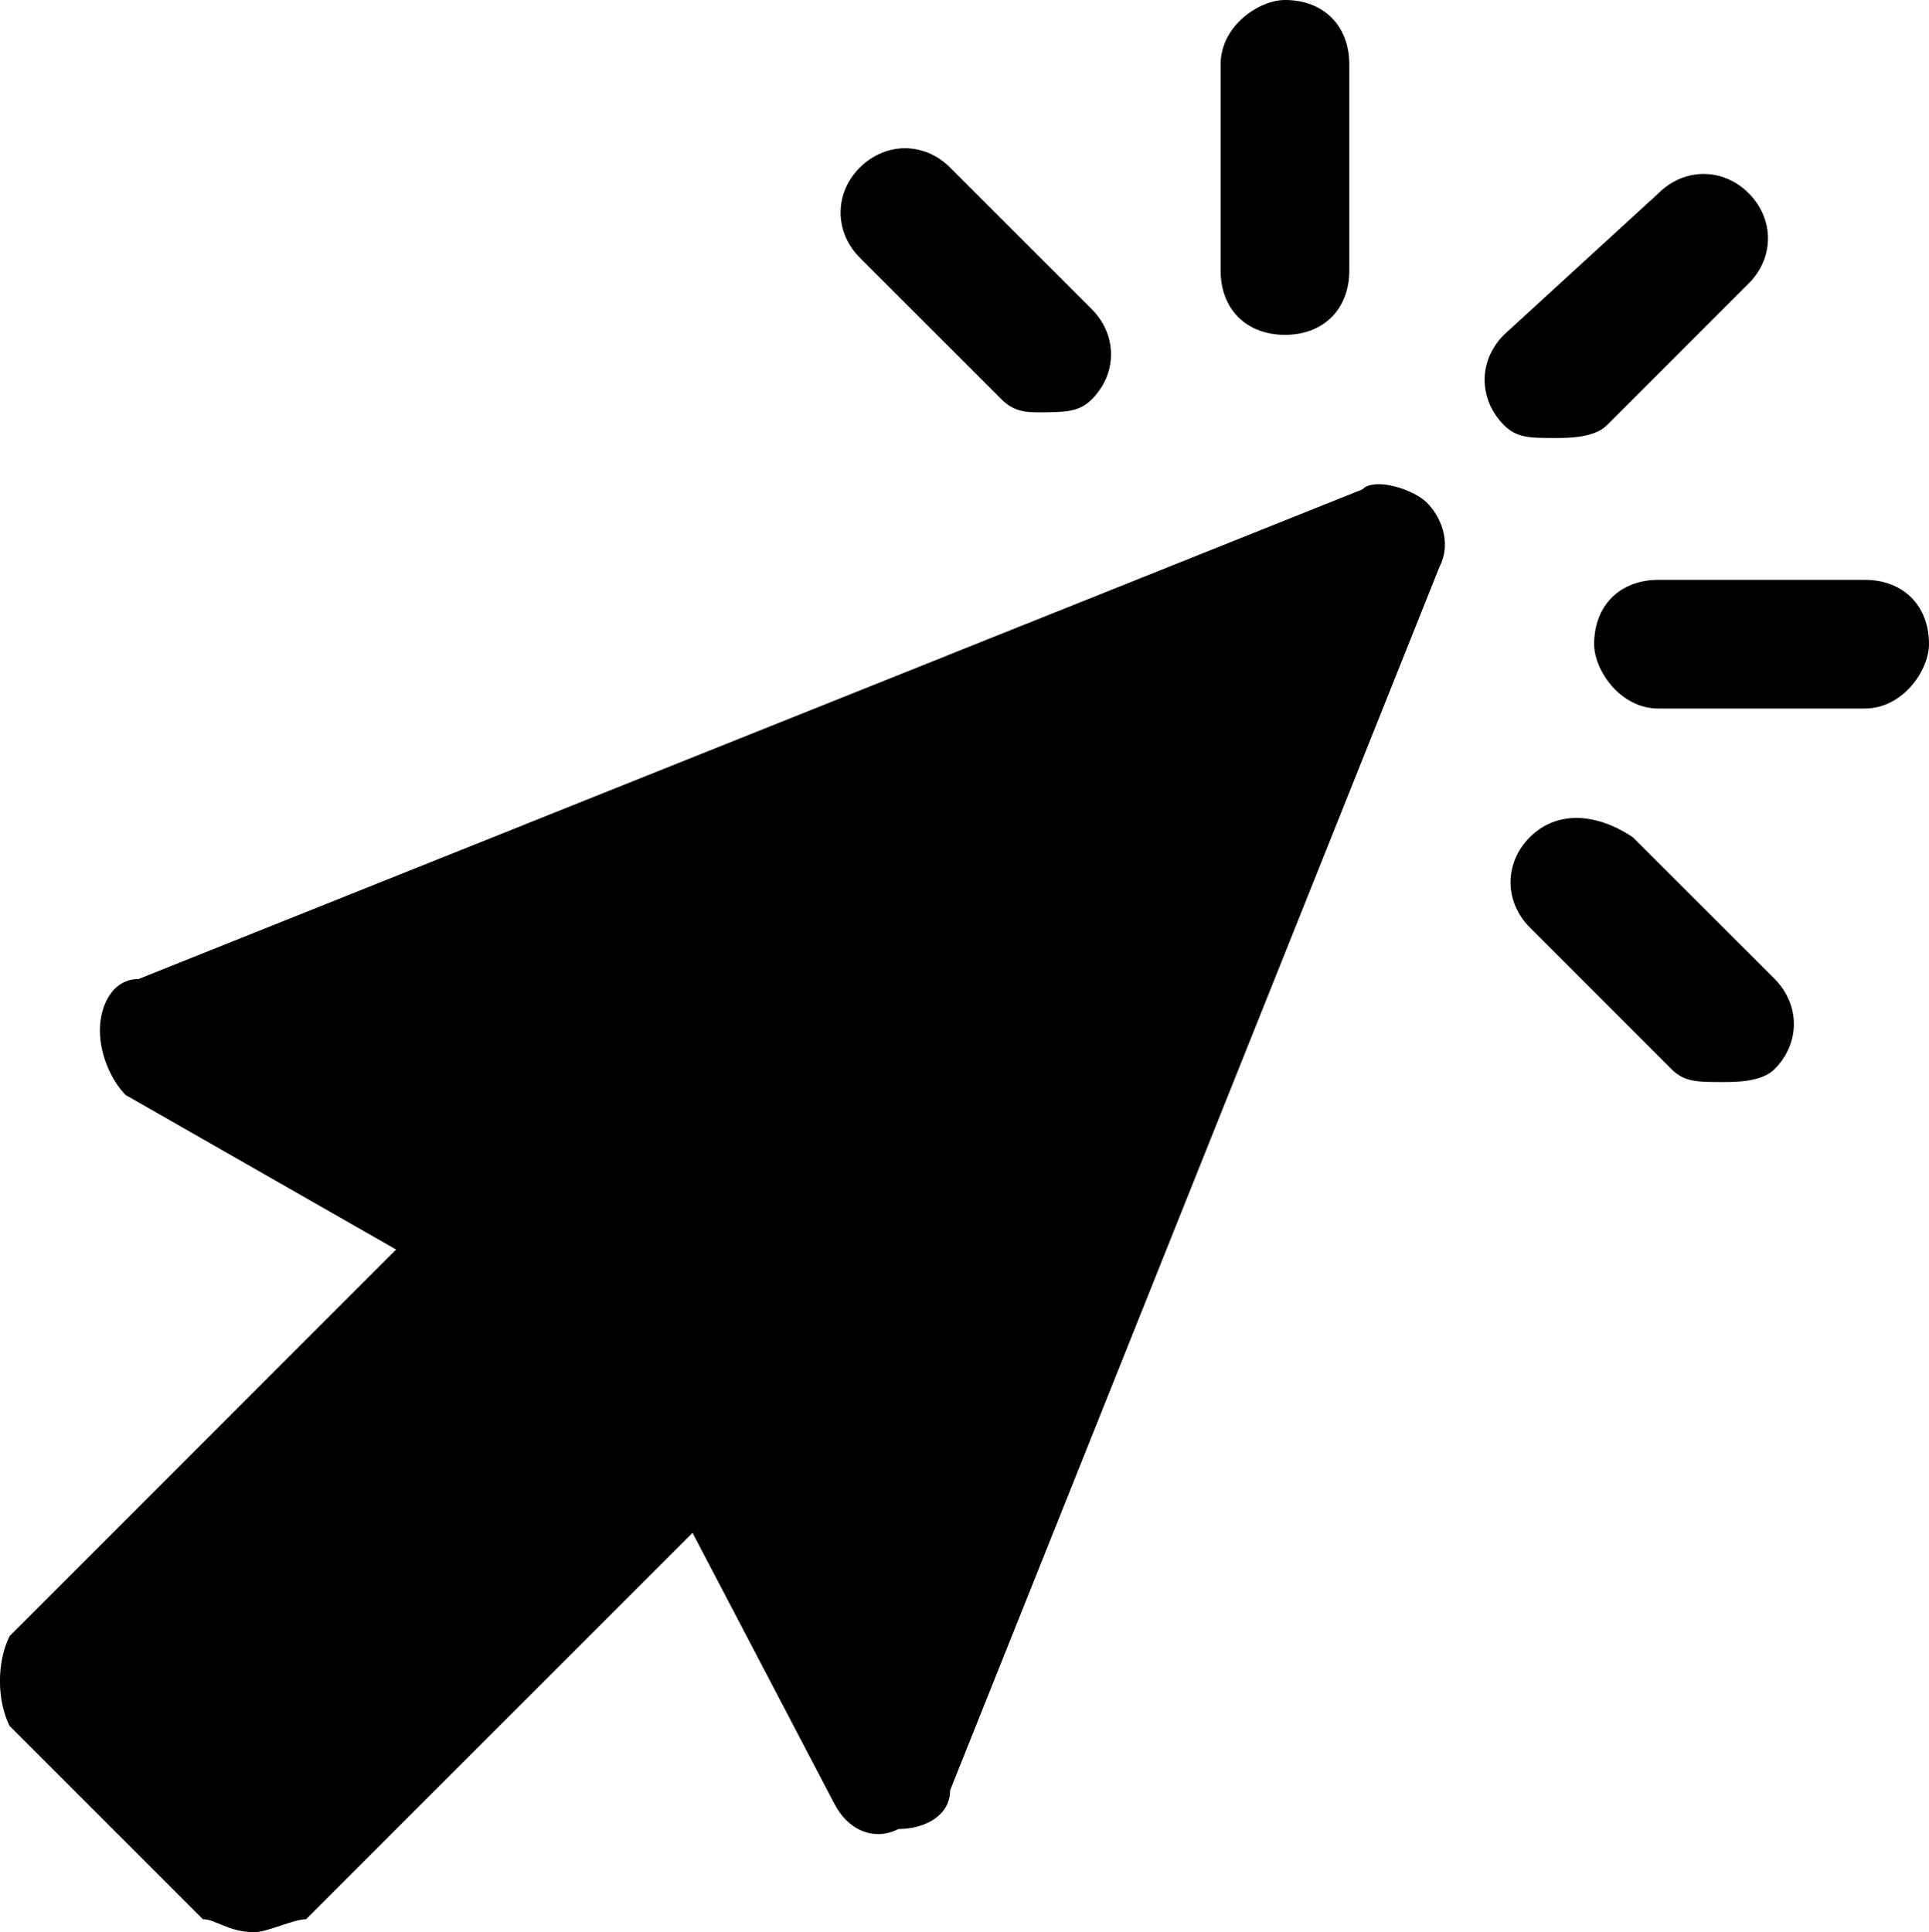 <?xml version="1.0" encoding="utf-8"?>
<!-- Generator: Adobe Illustrator 23.0.1, SVG Export Plug-In . SVG Version: 6.00 Build 0)  -->
<svg version="1.1" id="Capa_1" xmlns="http://www.w3.org/2000/svg" xmlns:xlink="http://www.w3.org/1999/xlink" x="0px" y="0px"
	 width="998.3px" height="1000px" viewBox="0 0 998.3 1000" style="enable-background:new 0 0 998.3 1000;" xml:space="preserve">
<g>
	<path d="M5,893.3l100,100c6.7,0,13.3,6.7,26.7,6.7c6.7,0,20-6.7,26.7-6.7l200-200l73.3,140c6.7,13.3,20,20,33.3,13.3
		c13.3,0,26.7-6.7,26.7-20L745,293.3c6.7-13.3,0-26.7-6.7-33.3s-26.7-13.3-33.3-6.7L71.7,506.7c-13.3,0-20,13.3-20,26.7
		S58.3,560,65,566.7l140,80L5,846.7C-1.7,860-1.7,880,5,893.3z"/>
	<path d="M778.3,173.3c-13.3,13.3-13.3,33.3,0,46.7c6.7,6.7,13.3,6.7,26.7,6.7c6.7,0,20,0,26.7-6.7l73.3-73.3
		c13.3-13.3,13.3-33.3,0-46.7c-13.3-13.3-33.3-13.3-46.7,0L778.3,173.3z"/>
	<path d="M858.3,366.7H965c20,0,33.3-20,33.3-33.3c0-20-13.3-33.3-33.3-33.3H858.3c-20,0-33.3,13.3-33.3,33.3
		C825,346.7,838.3,366.7,858.3,366.7z"/>
	<path d="M791.7,433.3c-13.3,13.3-13.3,33.3,0,46.7l73.3,73.3c6.7,6.7,13.3,6.7,26.7,6.7c6.7,0,20,0,26.7-6.7
		c13.3-13.3,13.3-33.3,0-46.7L845,433.3C825,420,805,420,791.7,433.3z"/>
	<path d="M698.3,140V33.3C698.3,13.3,685,0,665,0c-13.3,0-33.3,13.3-33.3,33.3V140c0,20,13.3,33.3,33.3,33.3S698.3,160,698.3,140z"
		/>
	<path d="M565,206.7c13.3-13.3,13.3-33.3,0-46.7l-73.3-73.3c-13.3-13.3-33.3-13.3-46.7,0c-13.3,13.3-13.3,33.3,0,46.7l73.3,73.3
		c6.7,6.7,13.3,6.7,20,6.7C551.7,213.3,558.3,213.3,565,206.7z"/>
</g>
</svg>
